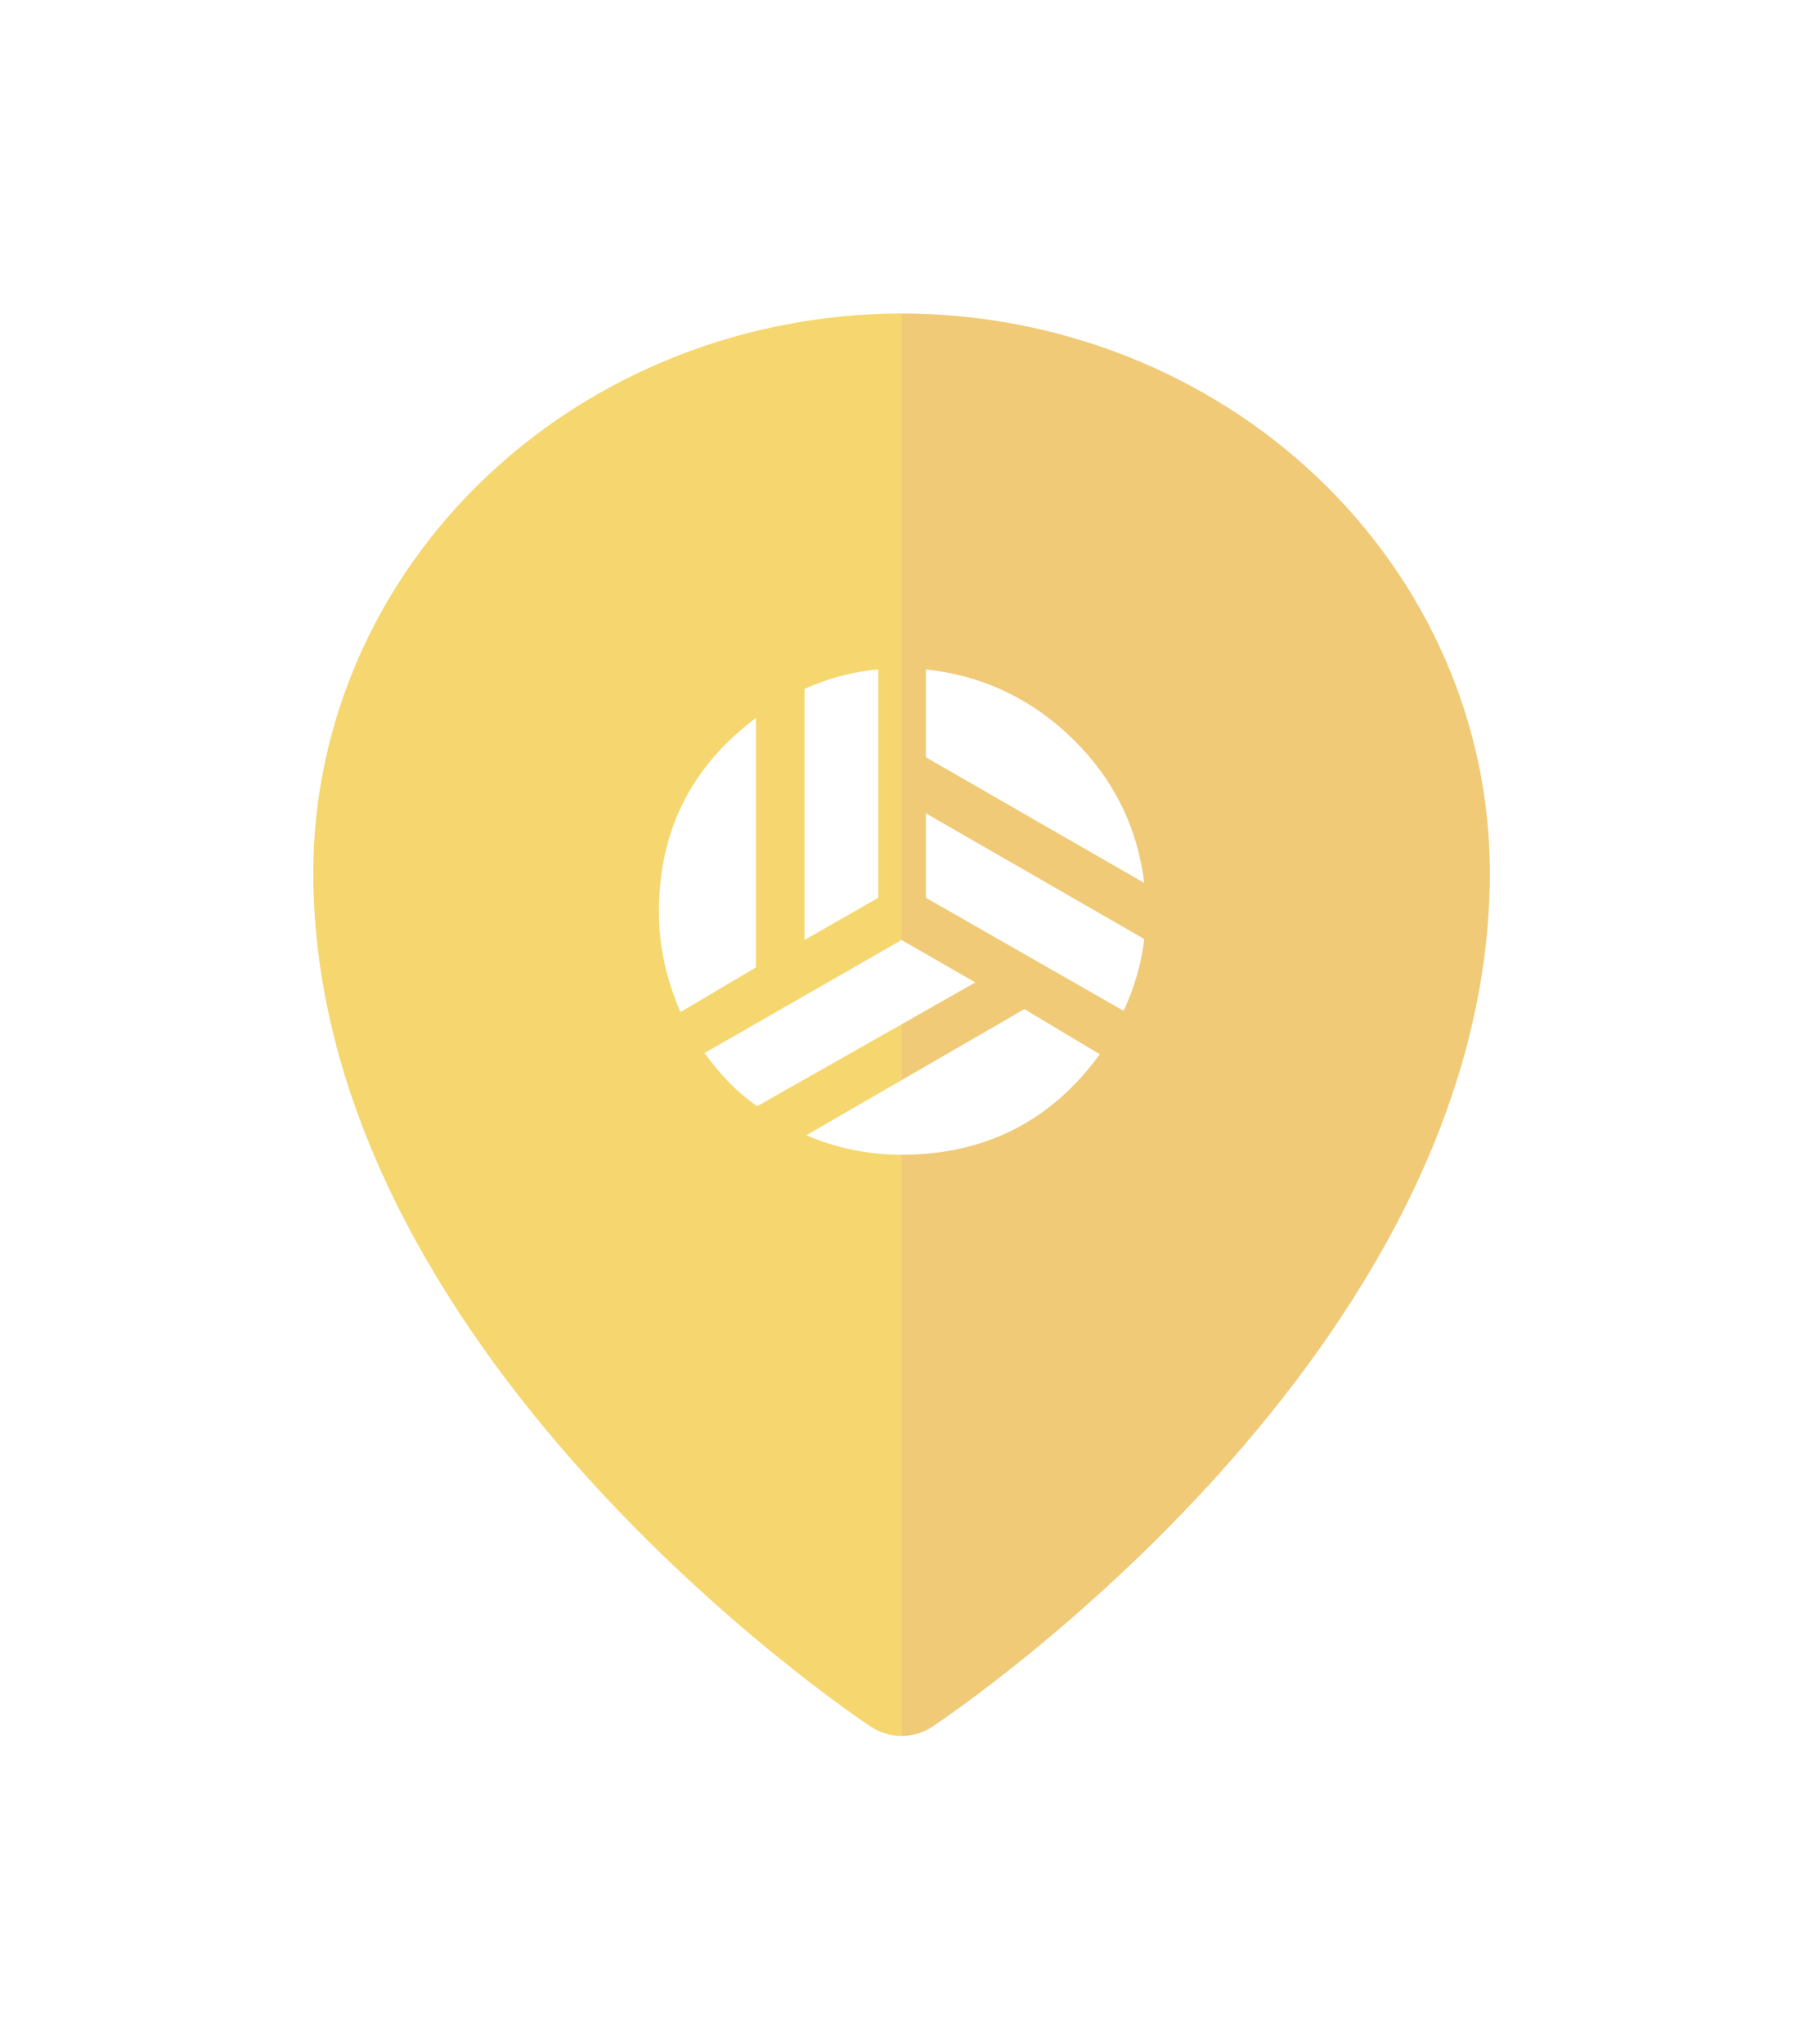 <svg width="123" height="139" viewBox="0 0 123 139" fill="none" xmlns="http://www.w3.org/2000/svg">
<g filter="url(#filter0_d_1289_718)">
<path fill-rule="evenodd" clip-rule="evenodd" d="M61.301 12.316C71.906 12.327 82.073 16.334 89.572 23.458C97.071 30.582 101.289 40.241 101.301 50.316C101.301 82.832 64.937 107.389 63.387 108.417C62.776 108.824 62.047 109.042 61.301 109.042L61.301 12.316Z" fill="#F0CA77"/>
<path fill-rule="evenodd" clip-rule="evenodd" d="M61.301 12.316C50.696 12.327 40.529 16.334 33.03 23.458C25.531 30.582 21.313 40.241 21.301 50.316C21.301 82.832 57.664 107.389 59.214 108.417C59.826 108.824 60.554 109.042 61.301 109.042L61.301 12.316Z" fill="#F6D76F" style="mix-blend-mode:darken"/>
<path d="M72.917 41.223C70.112 38.5 66.795 36.933 62.951 36.52V42.493L77.801 51.04C77.339 47.245 75.705 43.945 72.917 41.223ZM61.301 69.52C66.977 69.52 71.465 67.243 74.781 62.689L69.65 59.62L54.816 68.2C56.879 69.075 59.057 69.52 61.301 69.52ZM62.951 52.047L76.398 59.736C77.124 58.185 77.603 56.551 77.801 54.852L62.951 46.305V52.047ZM47.903 62.607C48.992 64.108 50.18 65.329 51.483 66.22L66.317 57.805L61.301 54.918L47.903 62.607ZM59.717 36.52C58.001 36.669 56.351 37.114 54.701 37.84V54.918L59.717 52.047V36.52ZM44.801 53.02C44.801 55.314 45.296 57.591 46.269 59.818L51.401 56.782V39.82C46.995 43.12 44.801 47.493 44.801 53.02Z" fill="white"/>
</g>
<defs>
<filter id="filter0_d_1289_718" x="0.401" y="0.416" width="121.8" height="138.526" filterUnits="userSpaceOnUse" color-interpolation-filters="sRGB">
<feFlood flood-opacity="0" result="BackgroundImageFix"/>
<feColorMatrix in="SourceAlpha" type="matrix" values="0 0 0 0 0 0 0 0 0 0 0 0 0 0 0 0 0 0 127 0" result="hardAlpha"/>
<feOffset dy="9"/>
<feGaussianBlur stdDeviation="10.45"/>
<feComposite in2="hardAlpha" operator="out"/>
<feColorMatrix type="matrix" values="0 0 0 0 0 0 0 0 0 0 0 0 0 0 0 0 0 0 0.25 0"/>
<feBlend mode="normal" in2="BackgroundImageFix" result="effect1_dropShadow_1289_718"/>
<feBlend mode="normal" in="SourceGraphic" in2="effect1_dropShadow_1289_718" result="shape"/>
</filter>
</defs>
</svg>
